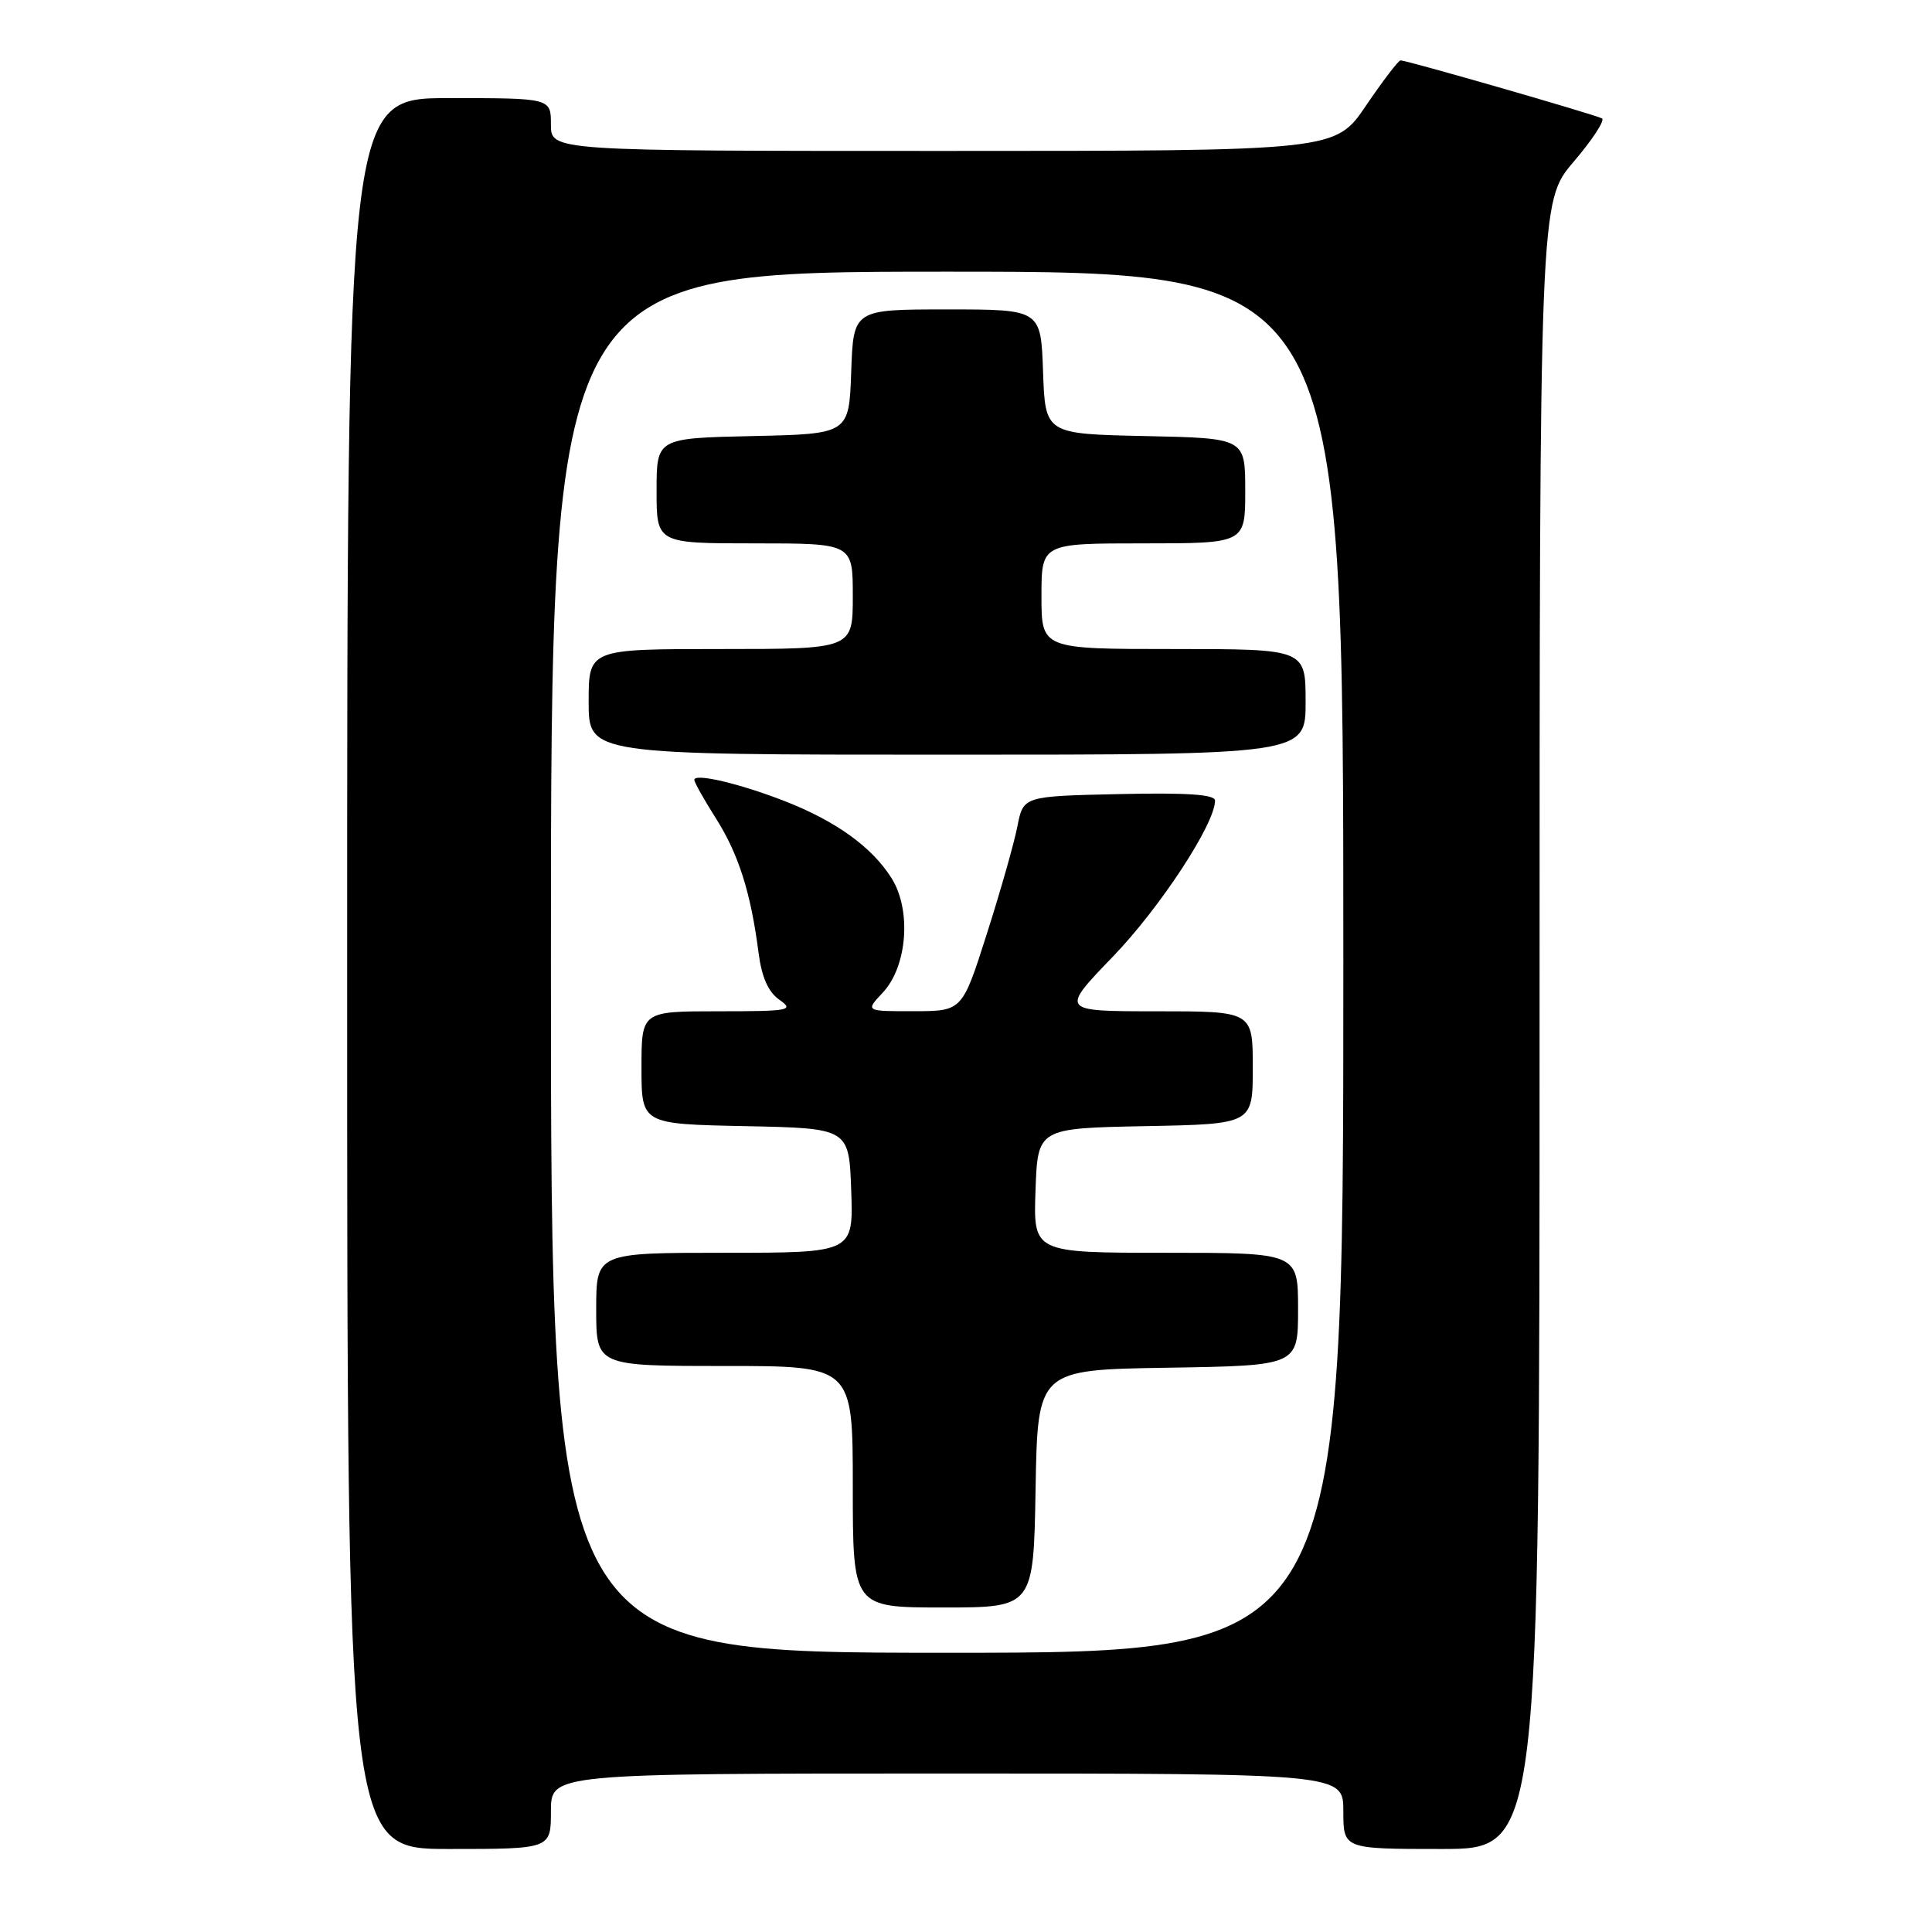 <?xml version="1.0" encoding="UTF-8" standalone="no"?>
<!DOCTYPE svg PUBLIC "-//W3C//DTD SVG 1.1//EN" "http://www.w3.org/Graphics/SVG/1.1/DTD/svg11.dtd" >
<svg xmlns="http://www.w3.org/2000/svg" xmlns:xlink="http://www.w3.org/1999/xlink" version="1.1" viewBox="0 0 256 256">
 <g >
 <path fill="currentColor"
d=" M 73.00 240.00 C 73.00 235.00 73.00 235.00 125.50 235.00 C 178.00 235.00 178.00 235.00 178.00 240.00 C 178.00 245.00 178.00 245.00 191.00 245.00 C 204.00 245.00 204.00 245.00 204.00 135.86 C 204.00 26.72 204.00 26.72 208.52 21.43 C 211.00 18.52 212.69 15.94 212.27 15.69 C 211.44 15.21 186.43 8.00 185.58 8.00 C 185.30 8.00 183.24 10.70 181.00 14.00 C 176.93 20.00 176.93 20.00 124.96 20.00 C 73.00 20.00 73.00 20.00 73.00 16.50 C 73.00 13.00 73.00 13.00 59.50 13.00 C 46.00 13.00 46.00 13.00 46.00 129.00 C 46.00 245.00 46.00 245.00 59.50 245.00 C 73.00 245.00 73.00 245.00 73.00 240.00 Z  M 73.00 127.50 C 73.00 36.00 73.00 36.00 125.50 36.00 C 178.00 36.00 178.00 36.00 178.00 127.50 C 178.00 219.00 178.00 219.00 125.50 219.00 C 73.00 219.00 73.00 219.00 73.00 127.50 Z  M 137.22 197.25 C 137.50 181.50 137.50 181.50 154.75 181.23 C 172.00 180.95 172.00 180.95 172.00 173.48 C 172.00 166.00 172.00 166.00 154.46 166.00 C 136.92 166.00 136.92 166.00 137.21 157.75 C 137.50 149.50 137.50 149.50 151.75 149.22 C 166.00 148.95 166.00 148.95 166.00 141.47 C 166.00 134.00 166.00 134.00 153.24 134.00 C 140.48 134.00 140.48 134.00 147.49 126.73 C 153.74 120.24 161.00 109.15 161.00 106.08 C 161.00 105.27 157.30 105.02 148.29 105.22 C 135.59 105.50 135.59 105.50 134.81 109.50 C 134.38 111.70 132.56 118.11 130.76 123.74 C 127.50 133.98 127.50 133.98 121.08 133.99 C 114.65 134.00 114.65 134.00 116.97 131.53 C 120.22 128.07 120.80 120.60 118.14 116.37 C 115.56 112.26 110.79 108.81 104.00 106.16 C 98.00 103.82 92.00 102.41 92.00 103.34 C 92.00 103.66 93.29 105.96 94.87 108.45 C 97.87 113.18 99.49 118.31 100.51 126.23 C 100.93 129.49 101.79 131.44 103.28 132.48 C 105.27 133.88 104.64 134.00 95.22 134.00 C 85.00 134.00 85.00 134.00 85.00 141.47 C 85.00 148.94 85.00 148.94 98.75 149.22 C 112.50 149.50 112.50 149.50 112.79 157.75 C 113.08 166.00 113.08 166.00 96.04 166.00 C 79.00 166.00 79.00 166.00 79.00 173.50 C 79.00 181.00 79.00 181.00 96.00 181.00 C 113.00 181.00 113.00 181.00 113.00 197.00 C 113.00 213.00 113.00 213.00 124.97 213.00 C 136.95 213.00 136.95 213.00 137.22 197.25 Z  M 173.00 93.00 C 173.00 86.00 173.00 86.00 155.50 86.00 C 138.00 86.00 138.00 86.00 138.00 79.00 C 138.00 72.00 138.00 72.00 151.50 72.00 C 165.00 72.00 165.00 72.00 165.00 65.03 C 165.00 58.06 165.00 58.06 151.75 57.78 C 138.50 57.50 138.50 57.50 138.21 49.25 C 137.92 41.00 137.92 41.00 125.50 41.00 C 113.08 41.00 113.08 41.00 112.79 49.25 C 112.50 57.50 112.50 57.50 99.75 57.78 C 87.00 58.06 87.00 58.06 87.00 65.03 C 87.00 72.00 87.00 72.00 100.00 72.00 C 113.00 72.00 113.00 72.00 113.00 79.00 C 113.00 86.00 113.00 86.00 95.50 86.00 C 78.00 86.00 78.00 86.00 78.00 93.00 C 78.00 100.00 78.00 100.00 125.50 100.00 C 173.00 100.00 173.00 100.00 173.00 93.00 Z "/>
</g>
</svg>
